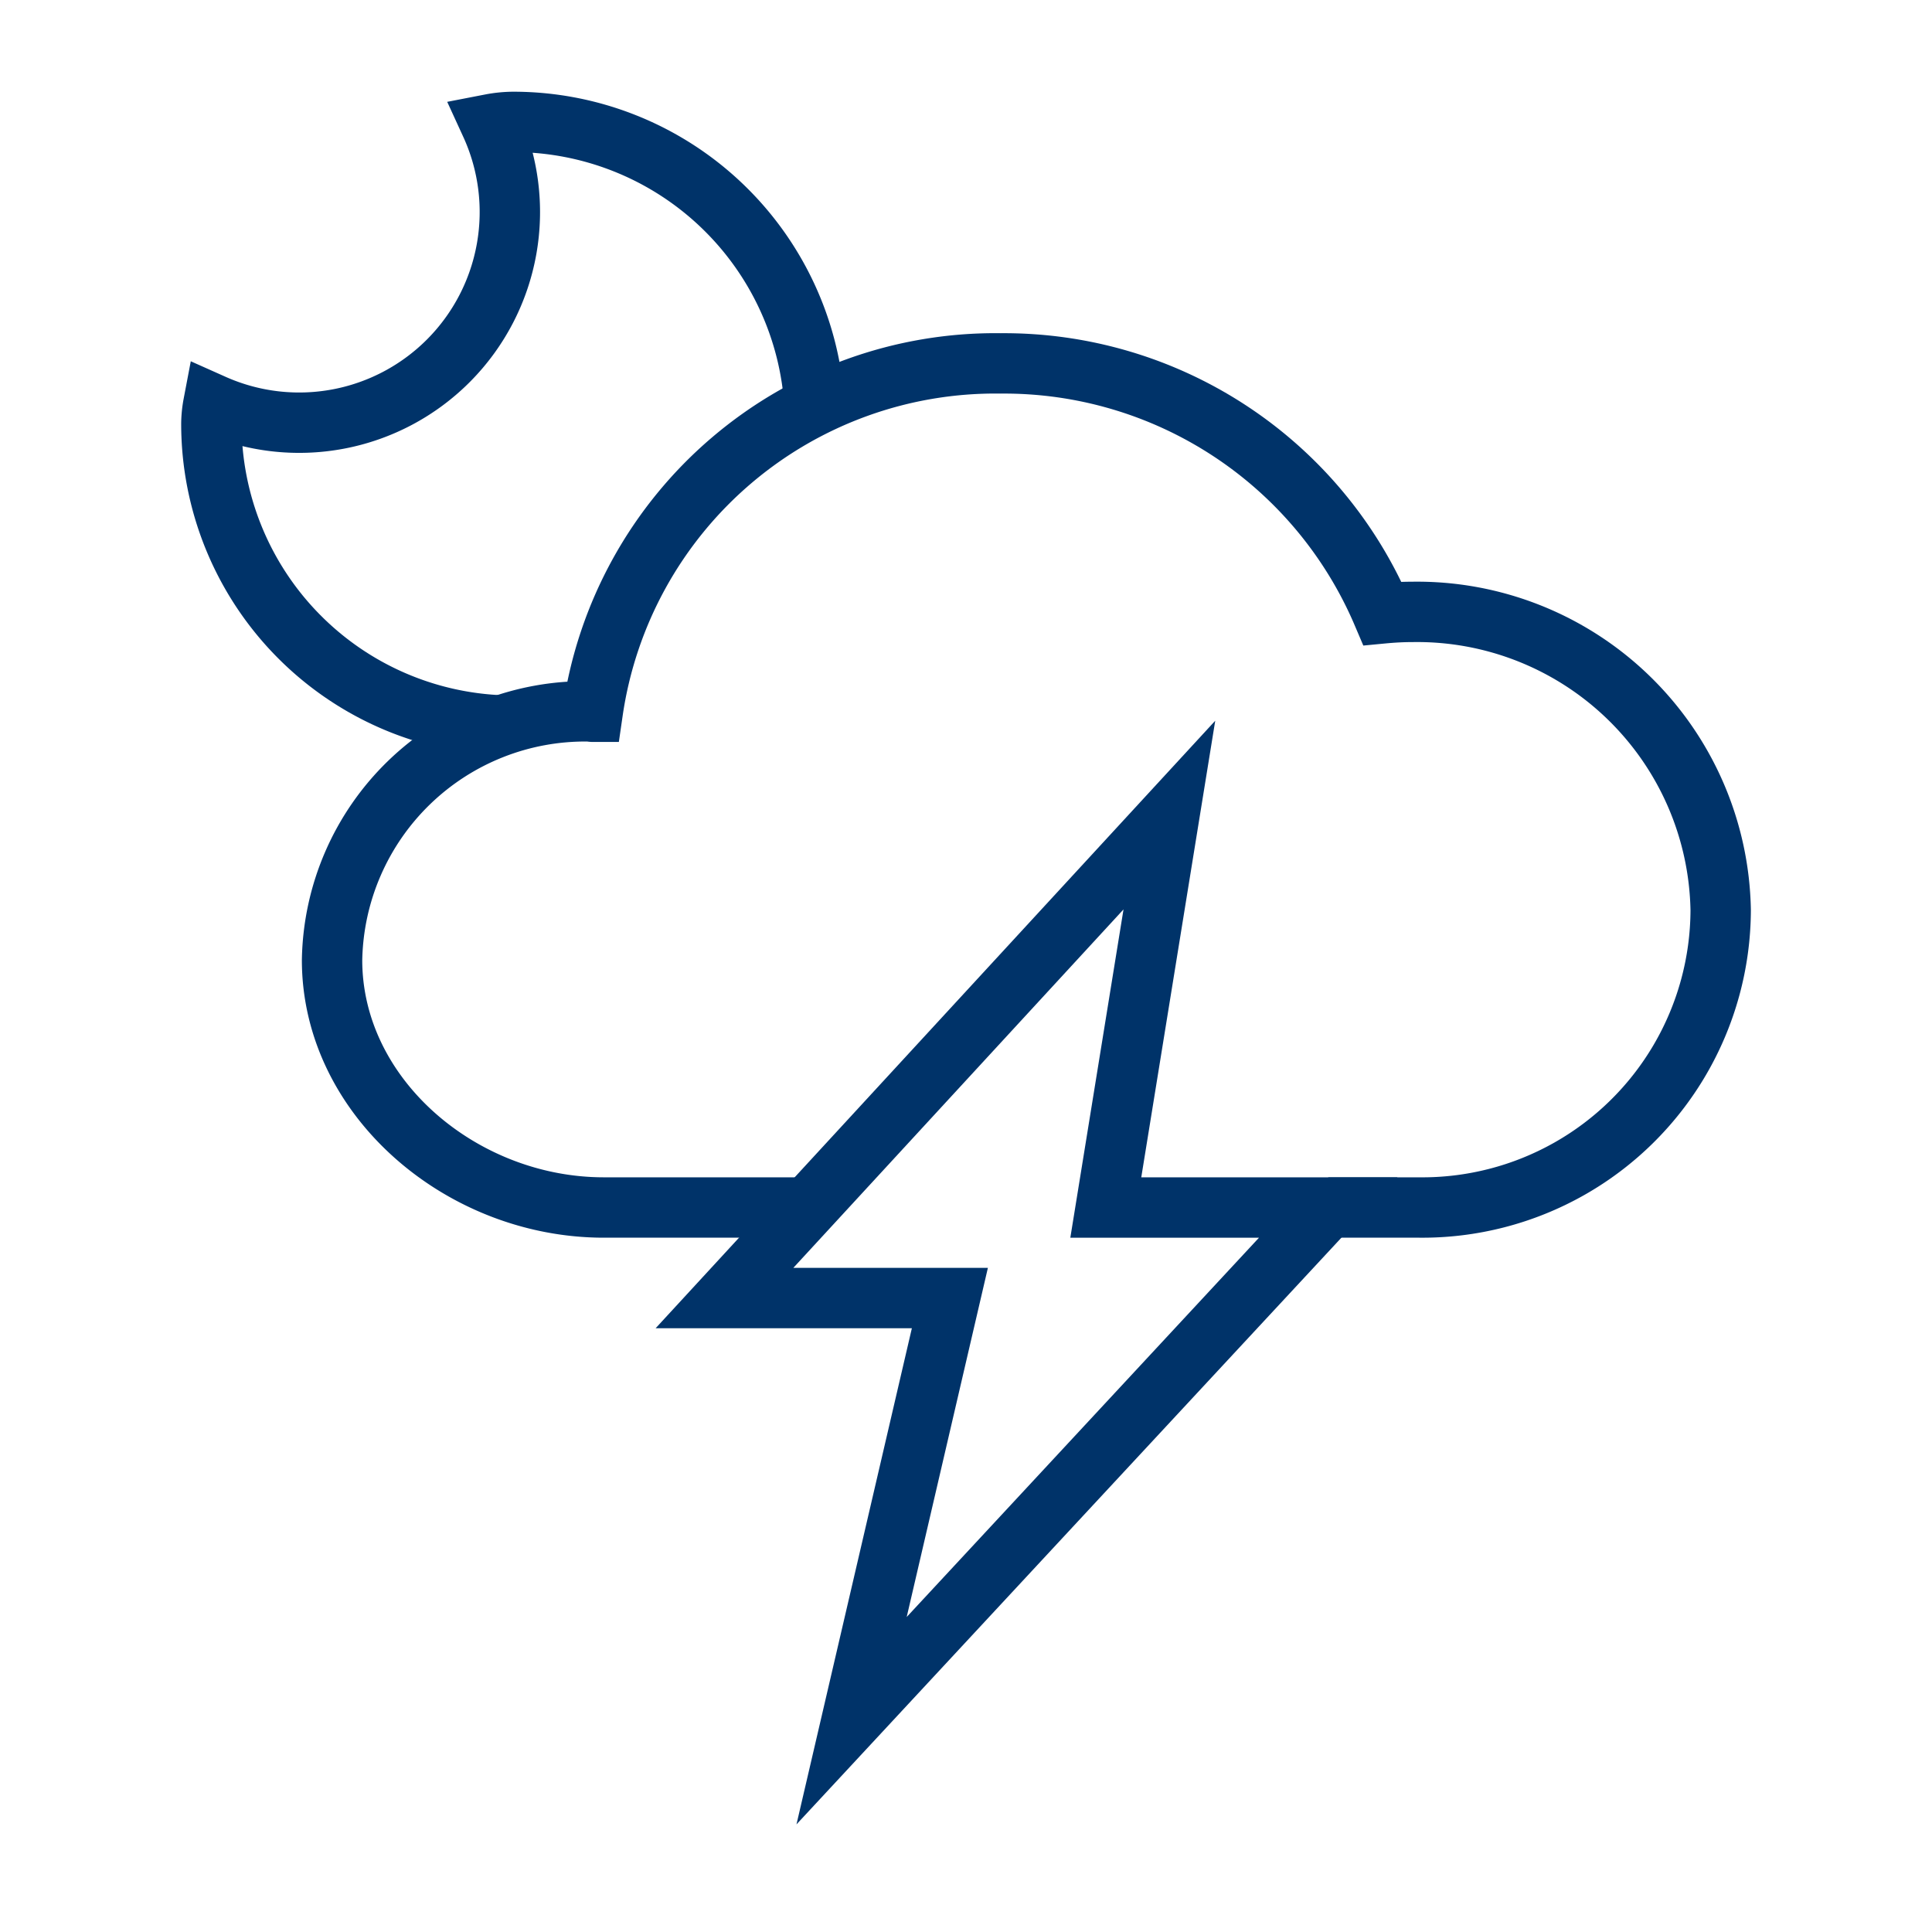 <?xml version="1.0" encoding="UTF-8"?>
<svg xmlns="http://www.w3.org/2000/svg" aria-describedby="desc" aria-labelledby="title" viewBox="0 0 64 64"><path fill="none" stroke="#003369" stroke-miterlimit="10" stroke-width="2" d="M44 40h3a9.884 9.884 0 0 0 10-9.846 10.058 10.058 0 0 0-10.22-9.884c-.333 0-.66.019-.985.05a13.626 13.626 0 0 0-12.647-8.282 13.474 13.474 0 0 0-13.513 11.54c-.04 0-.077-.013-.116-.013A8.384 8.384 0 0 0 11 31.803C11 36.352 15.295 40 20 40h6.762" data-name="layer2" style="stroke: #003369;"/><path fill="none" stroke="#003369" stroke-miterlimit="10" stroke-width="2" d="M26.984 13.463a9.999 9.999 0 0 0-9.982-9.425 4.106 4.106 0 0 0-.748.075 6.979 6.979 0 0 1-9.188 9.283 3.642 3.642 0 0 0-.064.642 10 10 0 0 0 9.687 9.995" data-name="layer2" style="stroke: #003369;"/><path fill="none" stroke="#003369" stroke-miterlimit="10" stroke-width="2" d="M38.737 27L23.999 43h7.467L28.21 57l15.789-16.999h-7.368L38.737 27z" data-name="layer1" style="stroke: #003369;"/></svg>
